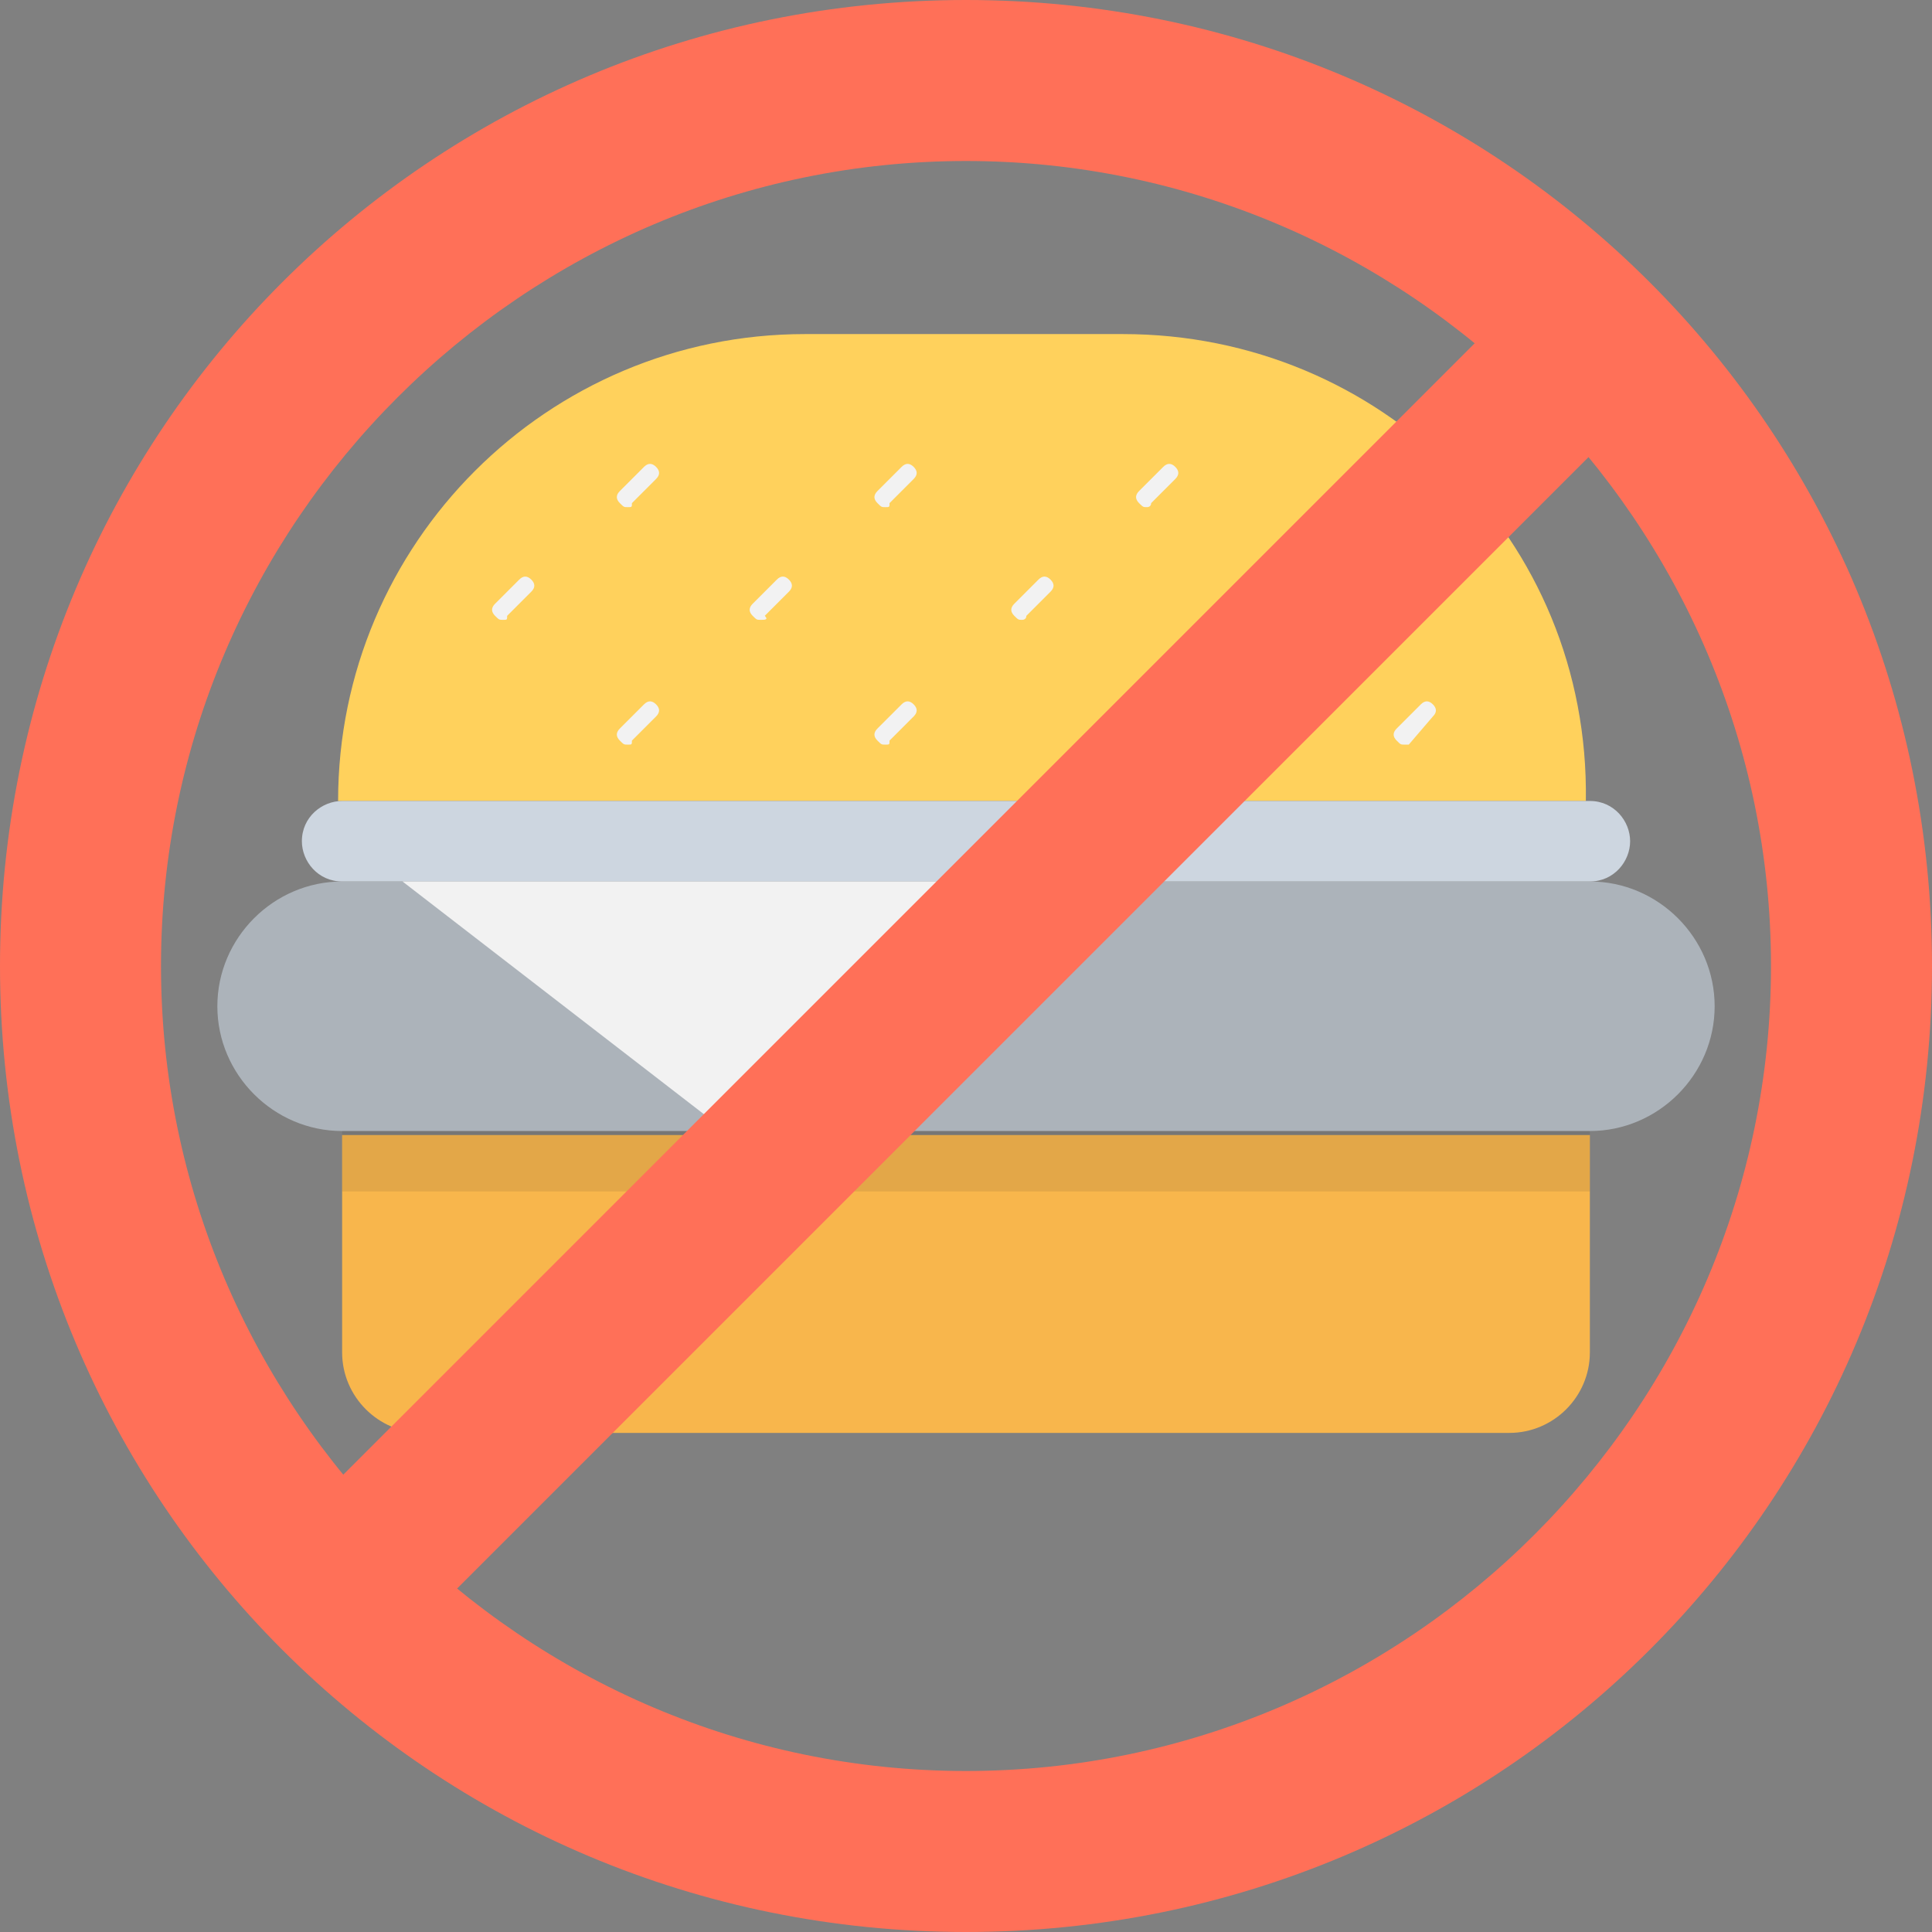 <?xml version="1.0" encoding="utf-8"?>
<!-- Generator: Adobe Illustrator 18.0.0, SVG Export Plug-In . SVG Version: 6.00 Build 0)  -->
<!DOCTYPE svg PUBLIC "-//W3C//DTD SVG 1.1//EN" "http://www.w3.org/Graphics/SVG/1.1/DTD/svg11.dtd">
<svg version="1.1" id="Layer_1" xmlns="http://www.w3.org/2000/svg" xmlns:xlink="http://www.w3.org/1999/xlink" x="0px" y="0px"
	 viewBox="0 0 48 48" enable-background="new 0 0 48 48" xml:space="preserve">
<rect x="0" y="0" width="48" height="48" fill="#808080" stroke="none"/>
<g>
	<g>
		<path fill="#F8B64C" d="M37.5,35.6h-27c-1.1,0-2-0.9-2-2v-5.4h31v5.4C39.5,34.7,38.6,35.6,37.5,35.6z"/>
		<path fill="#FFD15C" d="M27.9,8.3h-7.9c-6.4,0-11.6,5.2-11.6,11.6v0h31v0C39.5,13.4,34.3,8.3,27.9,8.3z"/>
		<path fill="#ACB3BA" d="M39.5,28.1h-31c-1.7,0-3.1-1.4-3.1-3.1v0c0-1.7,1.4-3.1,3.1-3.1h31c1.7,0,3.1,1.4,3.1,3.1v0
			C42.6,26.7,41.2,28.1,39.5,28.1z"/>
		<path fill="#CDD6E0" d="M39.5,21.9h-31c-0.6,0-1-0.5-1-1v0c0-0.6,0.5-1,1-1h31c0.6,0,1,0.5,1,1v0C40.5,21.4,40.1,21.9,39.5,21.9z"
			/>
		<path opacity="0.1" fill="#231F20" d="M8.5,29.6C8.5,29.6,8.5,29.6,8.5,29.6l31,0c0,0,0,0,0,0v-1.5h-31V29.6z"/>
		<polygon fill="#F2F2F2" points="10,21.9 17.9,28 25.8,21.9 		"/>
		<g>
			<path fill="#F2F2F2" d="M12.5,15.4c-0.1,0-0.1,0-0.2-0.1c-0.1-0.1-0.1-0.2,0-0.3l0.6-0.6c0.1-0.1,0.2-0.1,0.3,0
				c0.1,0.1,0.1,0.2,0,0.3l-0.6,0.6C12.6,15.4,12.6,15.4,12.5,15.4z"/>
			<path fill="#F2F2F2" d="M15.6,18.5c-0.1,0-0.1,0-0.2-0.1c-0.1-0.1-0.1-0.2,0-0.3l0.6-0.6c0.1-0.1,0.2-0.1,0.3,0
				c0.1,0.1,0.1,0.2,0,0.3l-0.6,0.6C15.7,18.5,15.7,18.5,15.6,18.5z"/>
			<path fill="#F2F2F2" d="M18.9,15.4c-0.1,0-0.1,0-0.2-0.1c-0.1-0.1-0.1-0.2,0-0.3l0.6-0.6c0.1-0.1,0.2-0.1,0.3,0
				c0.1,0.1,0.1,0.2,0,0.3l-0.6,0.6C19.1,15.4,19,15.4,18.9,15.4z"/>
			<path fill="#F2F2F2" d="M22,18.5c-0.1,0-0.1,0-0.2-0.1c-0.1-0.1-0.1-0.2,0-0.3l0.6-0.6c0.1-0.1,0.2-0.1,0.3,0s0.1,0.2,0,0.3
				l-0.6,0.6C22.1,18.5,22.1,18.5,22,18.5z"/>
			<path fill="#F2F2F2" d="M25.4,15.4c-0.1,0-0.1,0-0.2-0.1c-0.1-0.1-0.1-0.2,0-0.3l0.6-0.6c0.1-0.1,0.2-0.1,0.3,0
				c0.1,0.1,0.1,0.2,0,0.3l-0.6,0.6C25.5,15.4,25.4,15.4,25.4,15.4z"/>
			<path fill="#F2F2F2" d="M28.5,18.5c-0.1,0-0.1,0-0.2-0.1c-0.1-0.1-0.1-0.2,0-0.3l0.6-0.6c0.1-0.1,0.2-0.1,0.3,0s0.1,0.2,0,0.3
				l-0.6,0.6C28.6,18.5,28.5,18.5,28.5,18.5z"/>
			<path fill="#F2F2F2" d="M31.8,15.4c-0.1,0-0.1,0-0.2-0.1c-0.1-0.1-0.1-0.2,0-0.3l0.6-0.6c0.1-0.1,0.2-0.1,0.3,0
				c0.1,0.1,0.1,0.2,0,0.3l-0.6,0.6C31.9,15.4,31.8,15.4,31.8,15.4z"/>
			<path fill="#F2F2F2" d="M34.9,18.5c-0.1,0-0.1,0-0.2-0.1c-0.1-0.1-0.1-0.2,0-0.3l0.6-0.6c0.1-0.1,0.2-0.1,0.3,0
				c0.1,0.1,0.1,0.2,0,0.3L35,18.5C35,18.5,34.9,18.5,34.9,18.5z"/>
			<path fill="#F2F2F2" d="M15.6,12.6c-0.1,0-0.1,0-0.2-0.1c-0.1-0.1-0.1-0.2,0-0.3l0.6-0.6c0.1-0.1,0.2-0.1,0.3,0
				c0.1,0.1,0.1,0.2,0,0.3l-0.6,0.6C15.7,12.6,15.7,12.6,15.6,12.6z"/>
			<path fill="#F2F2F2" d="M22,12.6c-0.1,0-0.1,0-0.2-0.1c-0.1-0.1-0.1-0.2,0-0.3l0.6-0.6c0.1-0.1,0.2-0.1,0.3,0
				c0.1,0.1,0.1,0.2,0,0.3l-0.6,0.6C22.1,12.6,22.1,12.6,22,12.6z"/>
			<path fill="#F2F2F2" d="M28.5,12.6c-0.1,0-0.1,0-0.2-0.1c-0.1-0.1-0.1-0.2,0-0.3l0.6-0.6c0.1-0.1,0.2-0.1,0.3,0
				c0.1,0.1,0.1,0.2,0,0.3l-0.6,0.6C28.6,12.6,28.5,12.6,28.5,12.6z"/>
			<path fill="#F2F2F2" d="M34.9,12.6c-0.1,0-0.1,0-0.2-0.1c-0.1-0.1-0.1-0.2,0-0.3l0.6-0.6c0.1-0.1,0.2-0.1,0.3,0
				c0.1,0.1,0.1,0.2,0,0.3L35,12.5C35,12.6,34.9,12.6,34.9,12.6z"/>
		</g>
	</g>
	<path fill="#FF7058" d="M24,0C10.7,0,0,10.7,0,24s10.7,24,24,24c13.3,0,24-10.7,24-24S37.3,0,24,0z M24,44C13,44,4,35,4,24
		S13,4,24,4c11,0,20,9,20,20S35,44,24,44z"/>
	<rect x="1.6" y="22" transform="matrix(0.707 -0.707 0.707 0.707 -9.941 24)" fill="#FF7058" width="44.8" height="4"/>
</g>
</svg>
